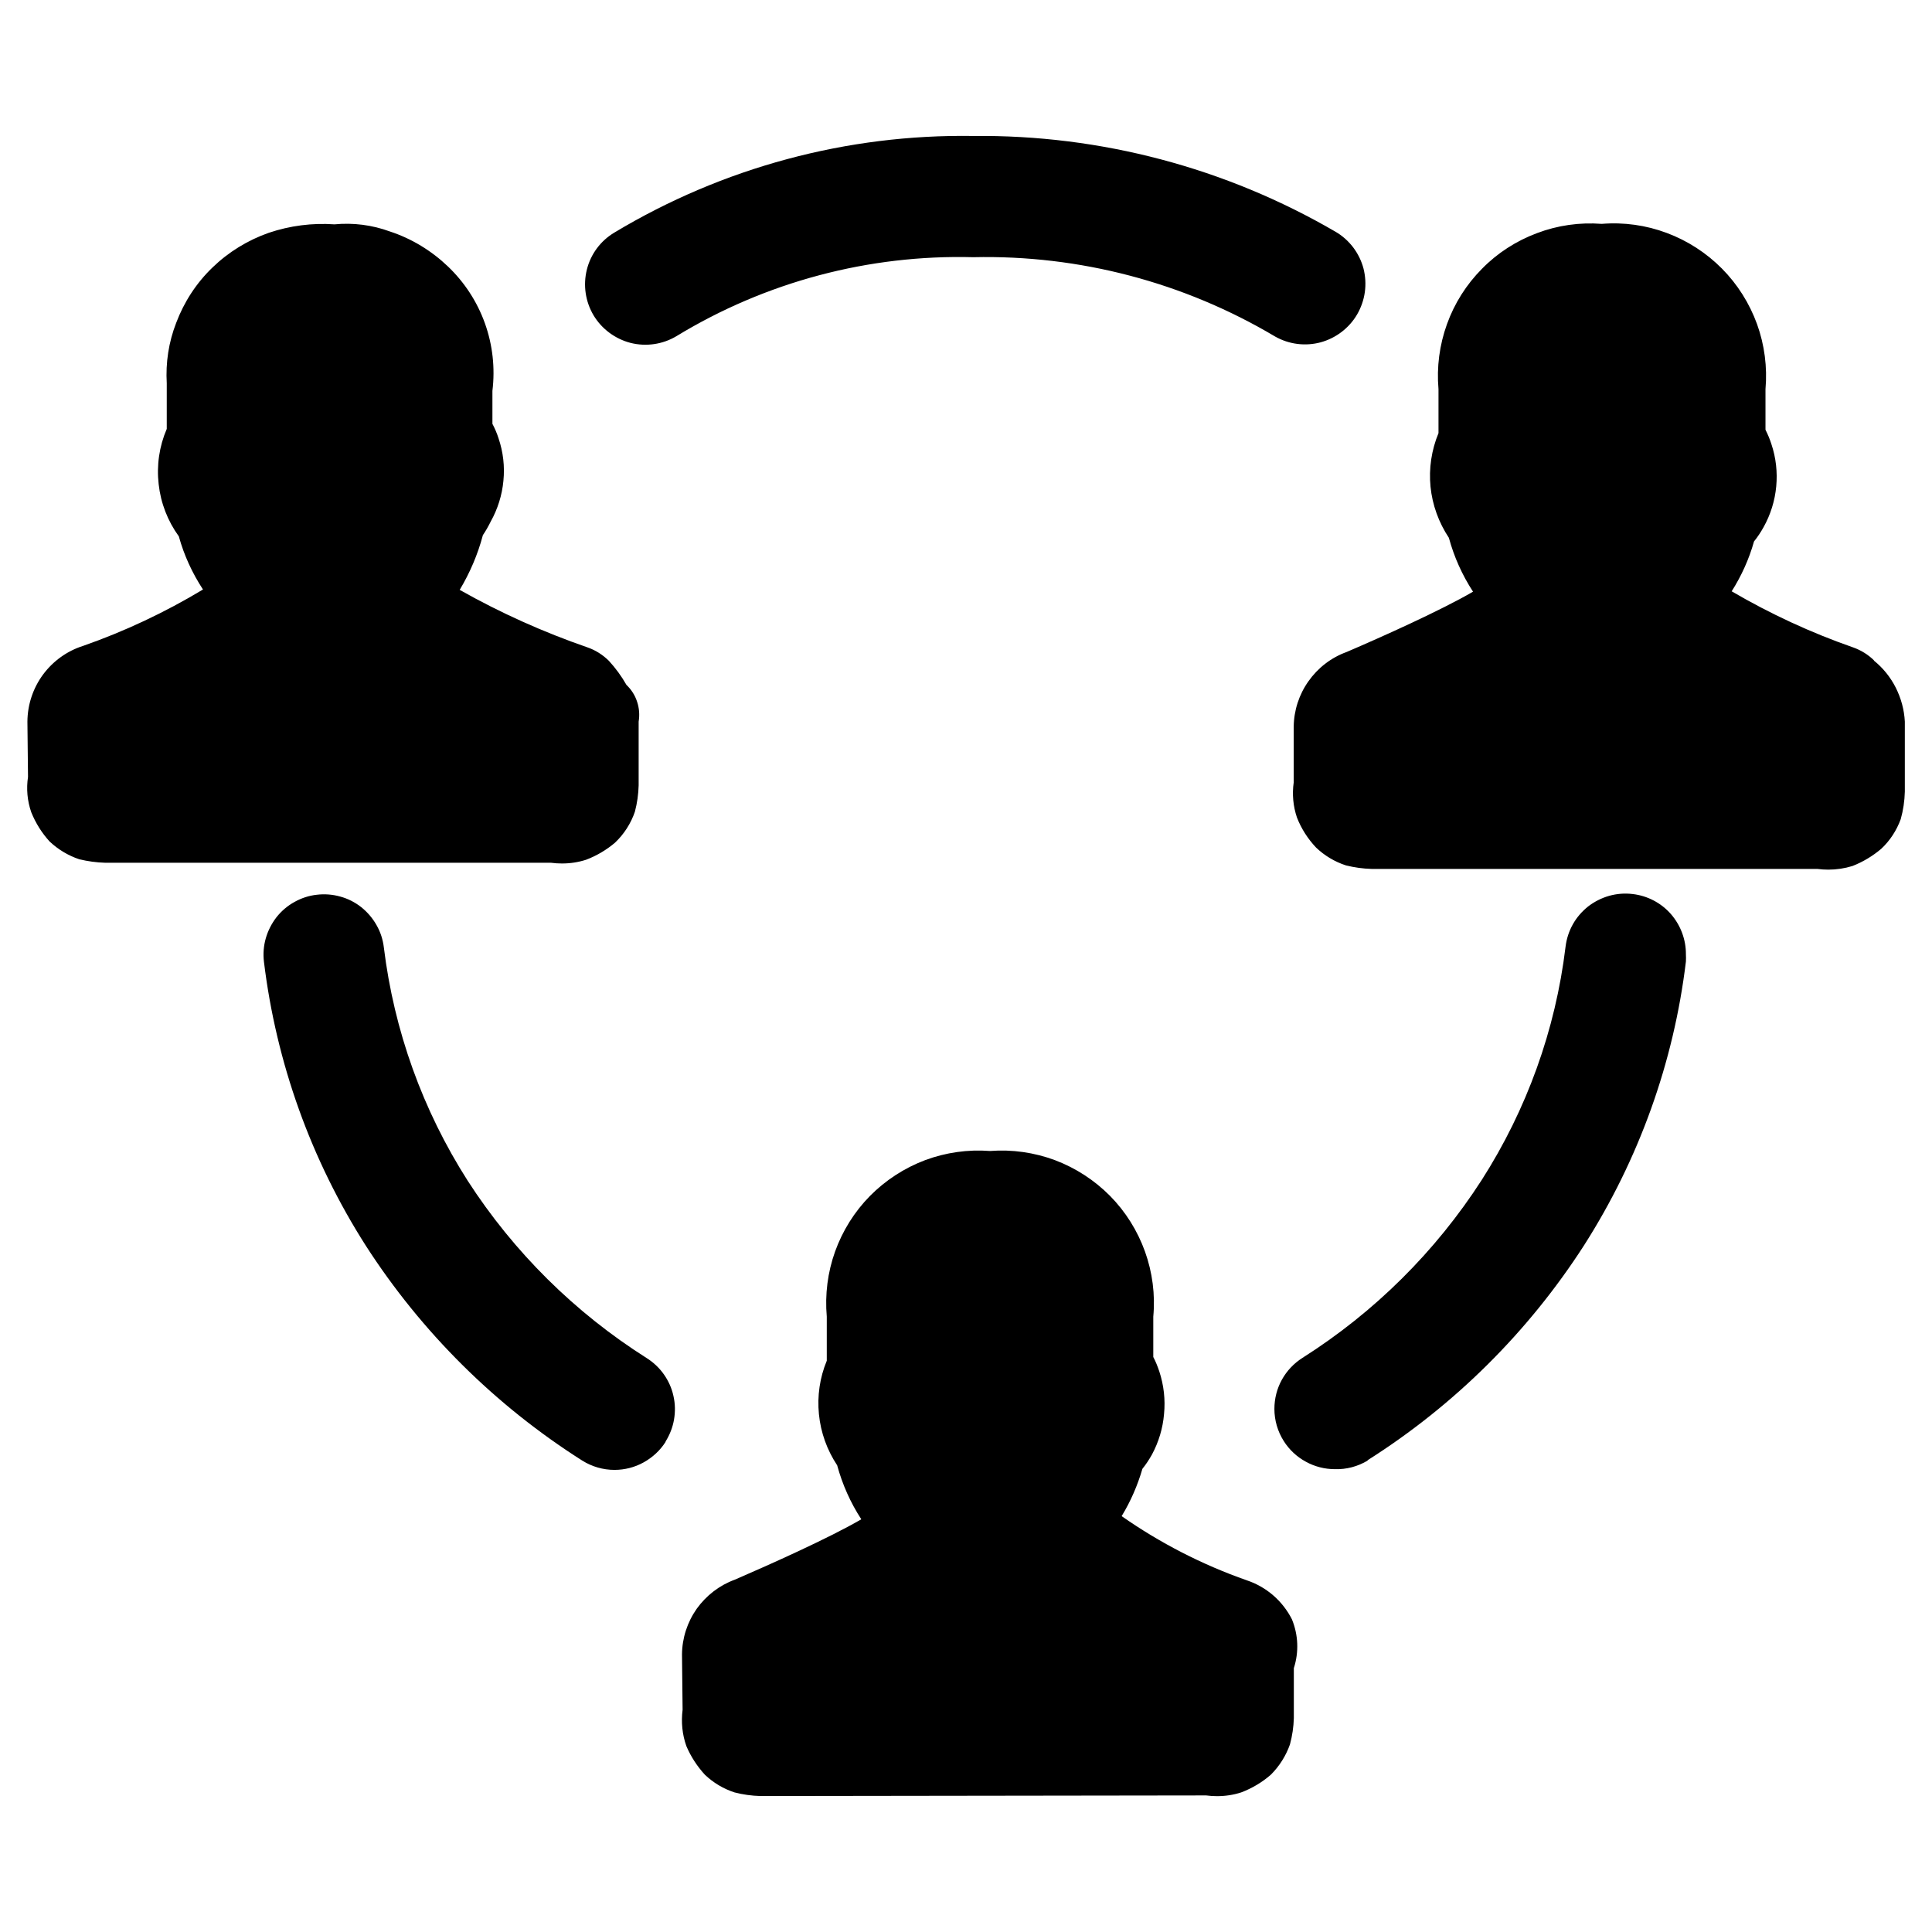 <svg width="16" height="16" viewBox="0 0 16 16" fill="none" xmlns="http://www.w3.org/2000/svg">
<path d="M5.289 5.976V6.504C5.287 6.577 5.277 6.65 5.258 6.722C5.225 6.819 5.168 6.908 5.093 6.979C5.022 7.039 4.941 7.087 4.854 7.12C4.789 7.141 4.722 7.151 4.654 7.151C4.624 7.151 4.593 7.149 4.563 7.145H0.872C0.799 7.143 0.727 7.133 0.656 7.116C0.564 7.085 0.481 7.035 0.411 6.969C0.346 6.898 0.295 6.816 0.259 6.727C0.226 6.633 0.217 6.532 0.232 6.434L0.227 5.976C0.228 5.836 0.273 5.7 0.356 5.587C0.439 5.475 0.555 5.391 0.688 5.349C1.034 5.228 1.367 5.071 1.681 4.882C1.592 4.746 1.524 4.598 1.481 4.442C1.389 4.315 1.331 4.166 1.314 4.01C1.296 3.854 1.319 3.696 1.381 3.552V3.174C1.371 3.003 1.397 2.833 1.459 2.674C1.524 2.501 1.626 2.344 1.759 2.216C1.892 2.087 2.052 1.989 2.226 1.928C2.401 1.869 2.586 1.845 2.77 1.858C2.925 1.843 3.082 1.863 3.229 1.917C3.409 1.976 3.573 2.076 3.71 2.207C3.847 2.338 3.952 2.499 4.016 2.678C4.08 2.857 4.101 3.048 4.078 3.237V3.51C4.098 3.548 4.116 3.589 4.129 3.631C4.167 3.743 4.181 3.863 4.169 3.982C4.158 4.1 4.122 4.215 4.064 4.319C4.045 4.358 4.023 4.396 3.999 4.432C3.957 4.591 3.892 4.743 3.807 4.885C4.145 5.076 4.5 5.235 4.867 5.362C4.933 5.385 4.992 5.423 5.042 5.472C5.098 5.533 5.147 5.6 5.188 5.672C5.228 5.71 5.259 5.758 5.276 5.811C5.294 5.864 5.298 5.921 5.289 5.976V5.976ZM10.699 13.41C10.621 13.257 10.487 13.141 10.324 13.087C9.956 12.958 9.608 12.779 9.289 12.556C9.364 12.433 9.421 12.301 9.461 12.164C9.491 12.127 9.517 12.087 9.54 12.046C9.596 11.942 9.63 11.828 9.64 11.711C9.652 11.591 9.638 11.471 9.601 11.358C9.587 11.316 9.571 11.276 9.551 11.238V10.904C9.568 10.721 9.544 10.537 9.482 10.364C9.42 10.192 9.322 10.035 9.193 9.904C9.064 9.774 8.909 9.673 8.737 9.608C8.565 9.544 8.382 9.518 8.199 9.532C8.016 9.518 7.833 9.544 7.661 9.608C7.489 9.673 7.334 9.774 7.205 9.904C7.076 10.035 6.978 10.192 6.916 10.364C6.854 10.537 6.831 10.721 6.847 10.904V11.269C6.789 11.409 6.767 11.561 6.782 11.712C6.797 11.864 6.849 12.008 6.933 12.135C6.976 12.293 7.043 12.444 7.133 12.582C6.869 12.736 6.377 12.956 6.086 13.082C5.959 13.128 5.849 13.213 5.77 13.323C5.692 13.434 5.649 13.566 5.648 13.702L5.653 14.16C5.64 14.261 5.65 14.364 5.684 14.46C5.721 14.547 5.773 14.627 5.837 14.697C5.907 14.764 5.991 14.814 6.083 14.844C6.153 14.862 6.225 14.872 6.298 14.874L9.989 14.869C10.019 14.873 10.049 14.875 10.079 14.875C10.147 14.875 10.214 14.865 10.279 14.844C10.369 14.81 10.453 14.76 10.525 14.697C10.596 14.626 10.65 14.54 10.683 14.446C10.702 14.375 10.713 14.302 10.715 14.229V13.815C10.758 13.682 10.752 13.539 10.699 13.41V13.41ZM15.521 5.47C15.472 5.422 15.413 5.385 15.348 5.362C14.998 5.24 14.661 5.084 14.341 4.897C14.422 4.769 14.485 4.63 14.526 4.484C14.556 4.447 14.582 4.407 14.605 4.366C14.663 4.262 14.699 4.147 14.71 4.028C14.721 3.91 14.708 3.791 14.67 3.678C14.657 3.637 14.64 3.597 14.621 3.559V3.223C14.637 3.04 14.613 2.856 14.551 2.684C14.488 2.511 14.389 2.354 14.26 2.224C14.131 2.094 13.975 1.993 13.803 1.929C13.632 1.865 13.448 1.839 13.265 1.854C13.082 1.84 12.899 1.866 12.728 1.931C12.557 1.995 12.401 2.095 12.273 2.226C12.144 2.356 12.045 2.512 11.983 2.685C11.921 2.857 11.897 3.04 11.913 3.223V3.587C11.855 3.727 11.832 3.88 11.847 4.031C11.862 4.182 11.915 4.327 11.999 4.454C12.042 4.612 12.109 4.762 12.199 4.9C11.935 5.054 11.443 5.275 11.151 5.4C11.024 5.446 10.914 5.531 10.836 5.642C10.758 5.752 10.715 5.884 10.714 6.02V6.479C10.7 6.577 10.709 6.677 10.741 6.771C10.777 6.863 10.831 6.947 10.899 7.019C10.969 7.086 11.054 7.137 11.147 7.167C11.216 7.184 11.287 7.194 11.359 7.196H15.05C15.08 7.2 15.111 7.202 15.141 7.202C15.209 7.202 15.276 7.192 15.341 7.172C15.428 7.138 15.508 7.09 15.579 7.03C15.652 6.962 15.707 6.877 15.741 6.784C15.762 6.709 15.773 6.633 15.775 6.556V5.976C15.77 5.878 15.744 5.783 15.7 5.695C15.656 5.608 15.594 5.531 15.518 5.47H15.521ZM11.239 2.604C11.272 2.547 11.294 2.484 11.303 2.419C11.312 2.354 11.308 2.288 11.292 2.224C11.275 2.16 11.246 2.101 11.206 2.048C11.166 1.996 11.117 1.952 11.06 1.919C10.15 1.389 9.113 1.115 8.06 1.126C7.014 1.11 5.985 1.387 5.088 1.926C4.974 1.994 4.892 2.104 4.86 2.233C4.828 2.362 4.848 2.498 4.916 2.612C4.984 2.725 5.095 2.807 5.223 2.84C5.352 2.872 5.488 2.852 5.602 2.784C6.341 2.334 7.195 2.107 8.06 2.13C8.938 2.11 9.805 2.338 10.56 2.787C10.675 2.852 10.81 2.869 10.937 2.835C11.064 2.8 11.173 2.717 11.239 2.604V2.604ZM11.326 12.093C12.046 11.637 12.657 11.03 13.118 10.314C13.572 9.603 13.861 8.8 13.962 7.963C13.963 7.943 13.963 7.923 13.962 7.904C13.963 7.781 13.918 7.662 13.837 7.569C13.756 7.477 13.643 7.418 13.521 7.404C13.456 7.396 13.39 7.401 13.326 7.419C13.263 7.437 13.204 7.467 13.152 7.507C13.101 7.548 13.057 7.598 13.025 7.656C12.993 7.713 12.973 7.776 12.965 7.842C12.882 8.529 12.644 9.189 12.271 9.772C11.889 10.365 11.383 10.867 10.787 11.245C10.716 11.29 10.657 11.352 10.616 11.426C10.575 11.5 10.554 11.583 10.554 11.668C10.554 11.762 10.581 11.855 10.632 11.935C10.677 12.006 10.74 12.065 10.814 12.105C10.888 12.146 10.971 12.167 11.055 12.167C11.15 12.17 11.244 12.145 11.326 12.096V12.093ZM5.512 11.938C5.547 11.882 5.571 11.82 5.582 11.756C5.593 11.691 5.592 11.625 5.577 11.56C5.563 11.496 5.536 11.436 5.498 11.382C5.461 11.329 5.412 11.283 5.357 11.248C4.761 10.871 4.255 10.37 3.873 9.778C3.5 9.194 3.263 8.534 3.179 7.847C3.171 7.781 3.151 7.718 3.118 7.661C3.086 7.604 3.043 7.554 2.992 7.513C2.94 7.472 2.881 7.442 2.818 7.425C2.754 7.407 2.688 7.402 2.623 7.41C2.558 7.417 2.495 7.438 2.438 7.47C2.38 7.502 2.33 7.545 2.289 7.597C2.249 7.649 2.219 7.708 2.201 7.771C2.183 7.834 2.178 7.9 2.186 7.966C2.288 8.803 2.576 9.606 3.03 10.317C3.491 11.033 4.103 11.64 4.822 12.096C4.902 12.146 4.994 12.173 5.089 12.173C5.173 12.173 5.256 12.152 5.33 12.111C5.404 12.07 5.467 12.012 5.512 11.941V11.938Z" fill="black"/>
</svg>
